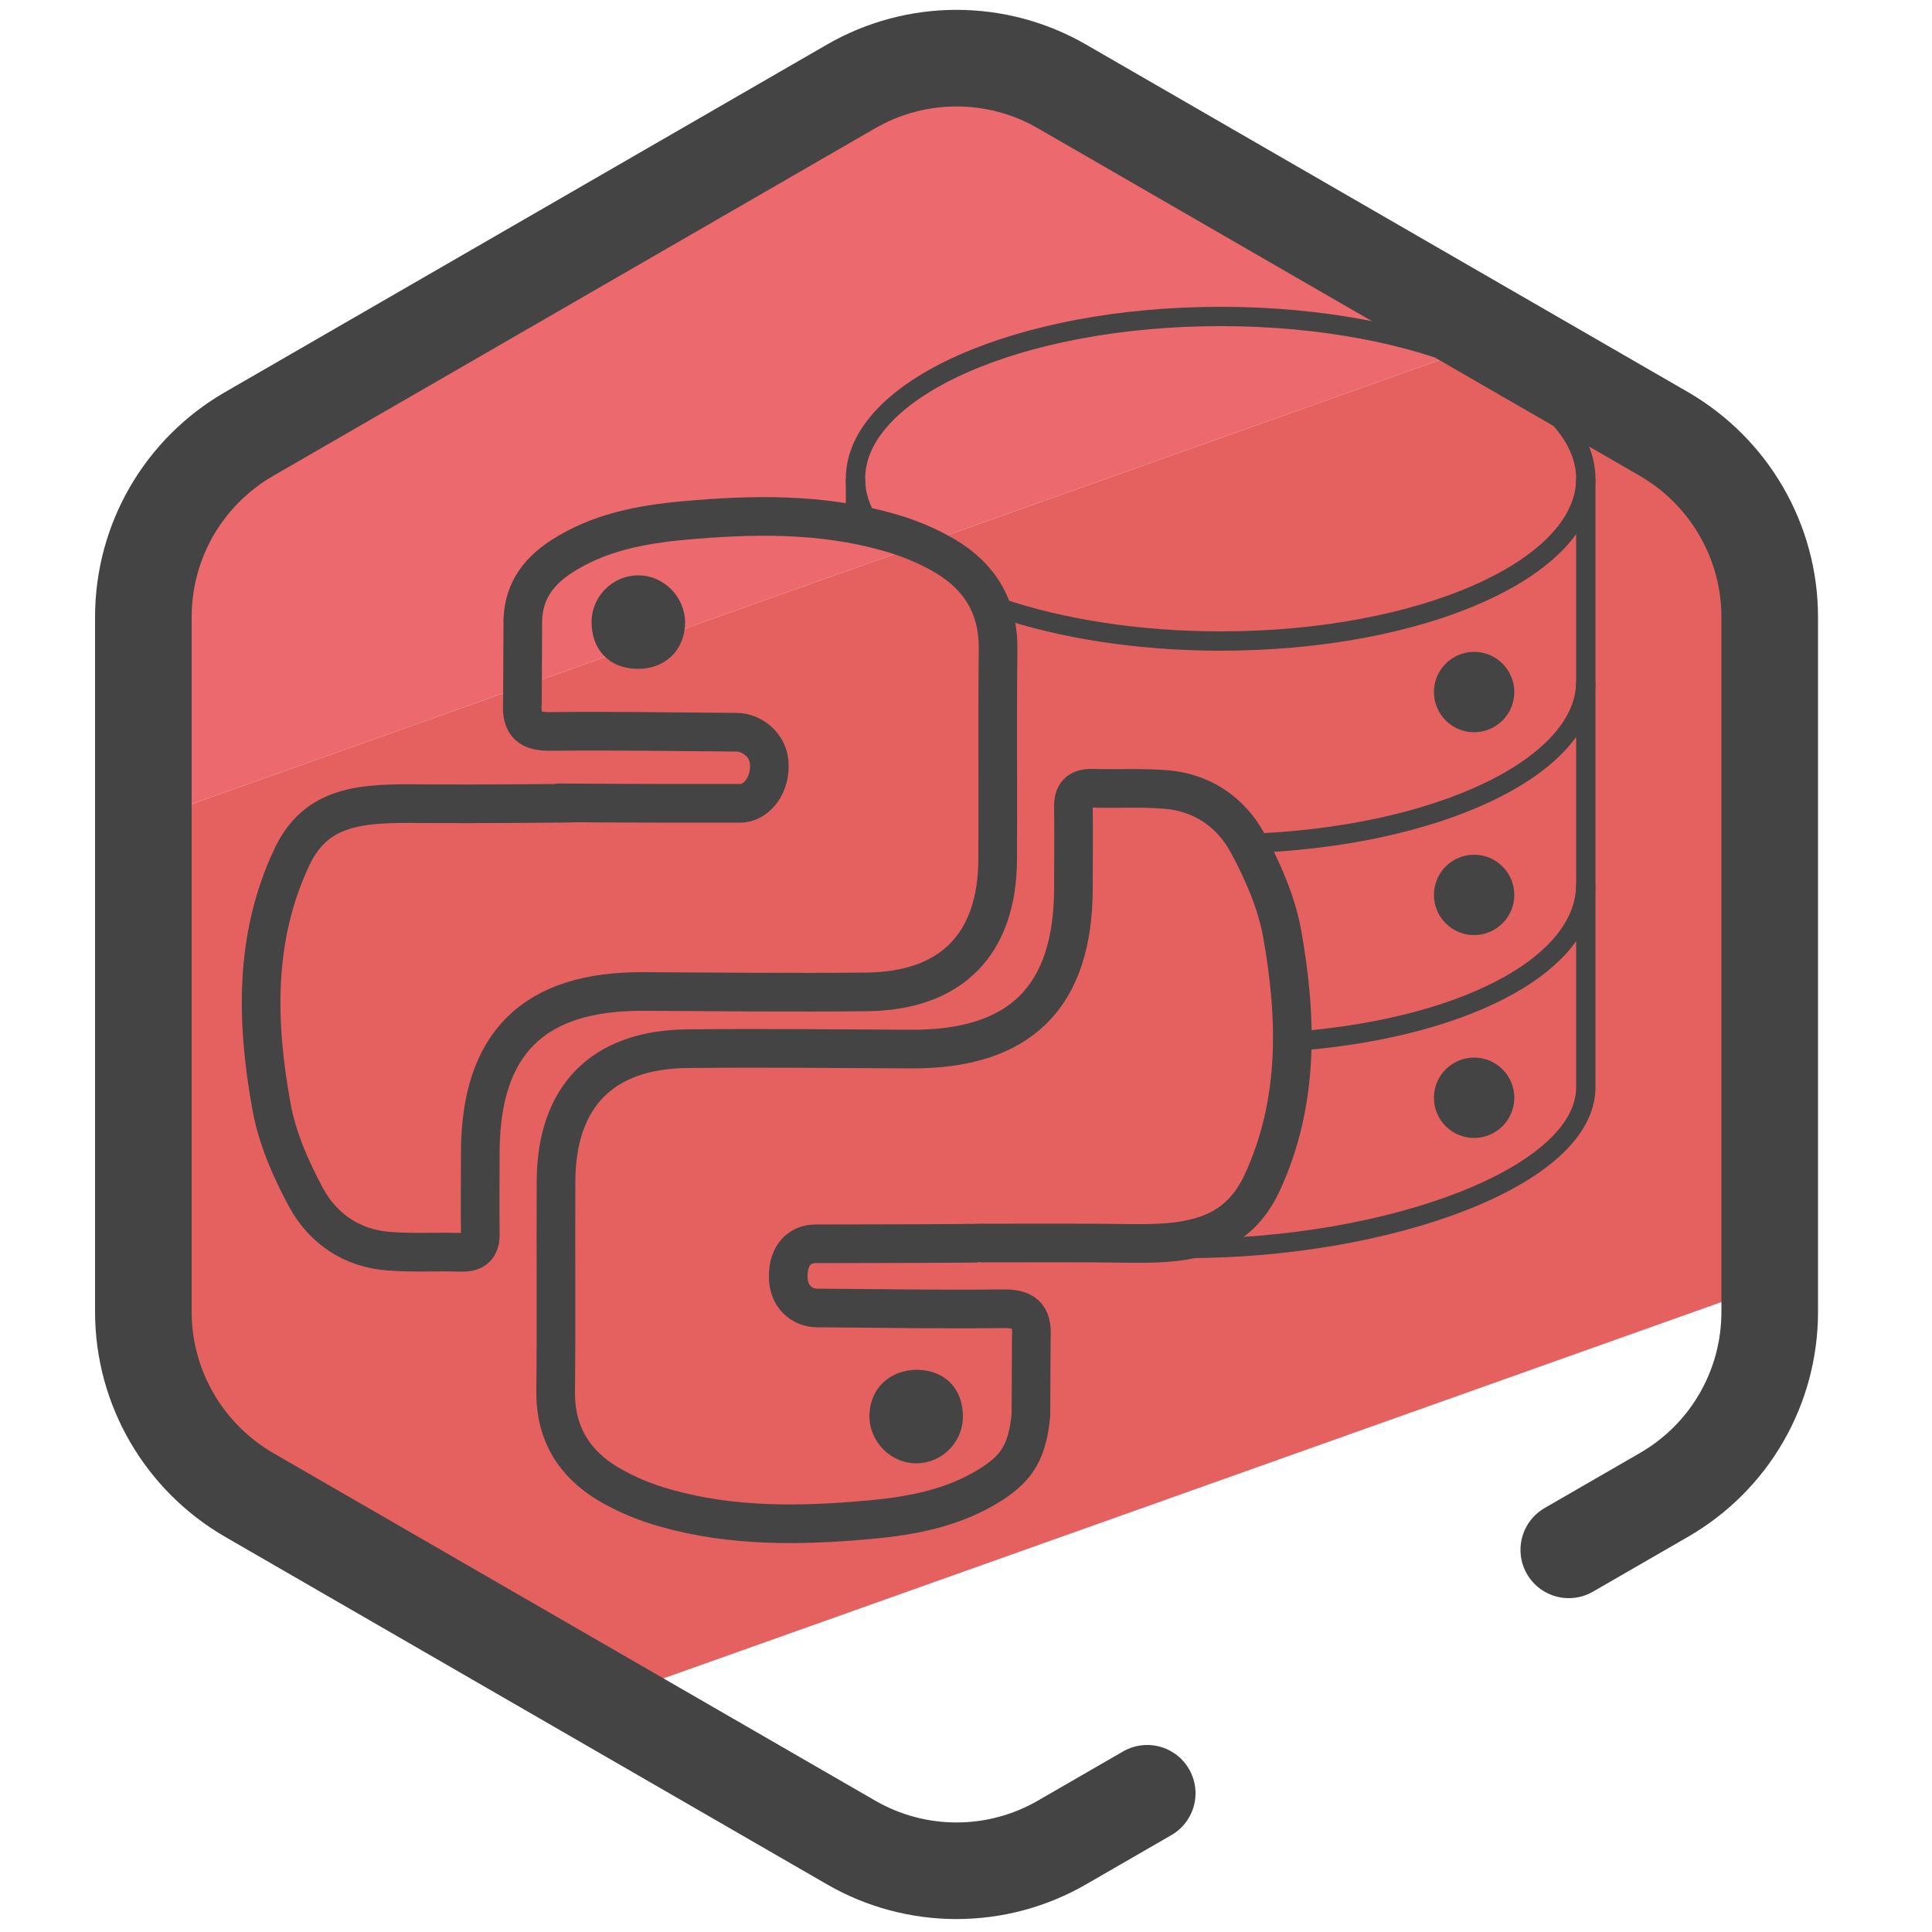 <svg width="50" height="50" viewBox="0 0 50 50" fill="none" xmlns="http://www.w3.org/2000/svg">
<path d="M31.14 4.34L25.17 1.5C21.97 1.5 3.72 10.44 3.72 13.64L3.19 21.44L38.8 8.77L31.14 4.34Z" fill="#EC6A6D"/>
<path d="M3.19 21.44L3.72 36.57L15.22 44.13L46.23 33.1C46.97 32.68 45.41 14.35 44.43 12.36L38.8 8.77L3.19 21.44Z" fill="#E46160"/>
<path d="M29.69 46.41L27.49 47.68C25.8 48.66 23.71 48.66 22.02 47.68L6.45 38.69C4.76 37.71 3.71 35.91 3.71 33.95V15.97C3.71 14.01 4.75 12.21 6.45 11.23L22.02 2.24C23.71 1.26 25.8 1.26 27.49 2.24L43.06 11.23C44.75 12.21 45.8 14.01 45.8 15.97V33.95C45.8 35.91 44.76 37.71 43.06 38.69L40.6 40.11" stroke="#444444" stroke-width="2.5" stroke-miterlimit="10" stroke-linecap="round" stroke-linejoin="round"/>
<path d="M25.83 16.79C25.84 15.7 25.35 14.92 24.46 14.39C24 14.12 23.49 13.91 22.98 13.77C21.25 13.28 19.48 13.31 17.71 13.47C16.59 13.57 15.49 13.78 14.52 14.41C13.88 14.83 13.51 15.38 13.53 16.18L13.52 18.19C13.48 18.77 13.72 18.94 14.27 18.93C15.87 18.91 17.46 18.94 19.06 18.95C19.44 18.95 19.92 19.27 19.91 19.83C19.91 20.4 19.53 20.79 19.16 20.79C17.74 20.79 16.31 20.79 14.89 20.78C14.89 20.79 12.26 20.81 10.94 20.8C9.38 20.78 8.19 20.82 7.55 22.19C6.57 24.27 6.63 26.47 7.03 28.66C7.18 29.47 7.53 30.27 7.92 30.99C8.36 31.8 9.11 32.31 10.06 32.38C10.68 32.43 11.31 32.39 11.94 32.41C12.3 32.42 12.44 32.26 12.43 31.91C12.42 31.22 12.43 30.53 12.43 29.84C12.43 27 13.81 25.64 16.66 25.66C18.58 25.67 20.5 25.69 22.42 25.67C24.62 25.65 25.81 24.44 25.82 22.24C25.83 20.42 25.81 18.6 25.83 16.79Z" stroke="#444444" stroke-miterlimit="10"/>
<path d="M33.18 24.15C33.03 23.34 32.68 22.54 32.29 21.82C31.85 21.01 31.1 20.5 30.15 20.43C29.53 20.38 28.9 20.42 28.27 20.4C27.91 20.39 27.77 20.55 27.78 20.9C27.79 21.59 27.78 22.28 27.78 22.97C27.78 25.81 26.4 27.17 23.55 27.15C21.63 27.14 19.71 27.12 17.79 27.14C15.59 27.16 14.4 28.37 14.39 30.57C14.38 32.38 14.4 34.2 14.38 36.01C14.37 37.1 14.86 37.88 15.75 38.41C16.21 38.68 16.72 38.89 17.23 39.03C18.96 39.52 20.73 39.49 22.5 39.33C23.62 39.23 24.72 39.02 25.69 38.39C26.33 37.97 26.59 37.55 26.68 36.62L26.69 34.61C26.73 34.03 26.49 33.86 25.94 33.87C24.34 33.89 22.75 33.86 21.15 33.85C20.77 33.85 20.39 33.57 20.4 33.02C20.4 32.45 20.73 32.19 21.1 32.19C22.52 32.19 25.37 32.18 25.37 32.17C26.69 32.17 28 32.16 29.32 32.18C30.88 32.2 32.02 31.98 32.66 30.62C33.63 28.53 33.57 26.33 33.18 24.15Z" stroke="#444444" stroke-miterlimit="10"/>
<path d="M16.49 17.31C15.77 17.3 15.3 16.81 15.31 16.08C15.32 15.43 15.85 14.9 16.5 14.89C17.17 14.88 17.73 15.44 17.73 16.12C17.72 16.83 17.21 17.32 16.49 17.31Z" fill="#444444"/>
<path d="M23.74 35.45C24.46 35.46 24.93 35.95 24.92 36.68C24.91 37.33 24.38 37.86 23.73 37.87C23.06 37.88 22.5 37.32 22.5 36.64C22.51 35.94 23.02 35.45 23.74 35.45Z" fill="#444444"/>
<path d="M22.52 13.57C22.27 13.2 22.14 12.8 22.14 12.39C22.14 10.07 26.37 8.19 31.59 8.19C36.81 8.19 41.04 10.07 41.04 12.39C41.04 14.71 36.81 16.59 31.59 16.59C29.45 16.59 27.48 16.27 25.9 15.74" stroke="#444444" stroke-width="0.5" stroke-miterlimit="10"/>
<path d="M41.04 17.64C41.04 19.86 37.16 21.68 32.24 21.83" stroke="#444444" stroke-width="0.5" stroke-miterlimit="10"/>
<path d="M41.04 22.89C41.04 25 37.79 26.68 33.22 26.97" stroke="#444444" stroke-width="0.5" stroke-miterlimit="10"/>
<path d="M30.71 32.31C35.93 32.31 41.04 30.46 41.04 28.14V12.39" stroke="#444444" stroke-width="0.5" stroke-miterlimit="10"/>
<path d="M22.14 12.39V13.45" stroke="#444444" stroke-width="0.5" stroke-miterlimit="10"/>
<path d="M38.15 18.7C38.586 18.7 38.94 18.346 38.94 17.91C38.94 17.474 38.586 17.12 38.15 17.12C37.714 17.12 37.36 17.474 37.36 17.91C37.36 18.346 37.714 18.7 38.15 18.7Z" fill="#444444" stroke="#444444" stroke-width="0.5" stroke-miterlimit="10"/>
<path d="M38.15 23.95C38.586 23.95 38.94 23.596 38.94 23.16C38.94 22.724 38.586 22.37 38.15 22.37C37.714 22.37 37.36 22.724 37.36 23.16C37.36 23.596 37.714 23.95 38.15 23.95Z" fill="#444444" stroke="#444444" stroke-width="0.5" stroke-miterlimit="10"/>
<path d="M38.15 29.2C38.586 29.2 38.94 28.846 38.94 28.41C38.94 27.974 38.586 27.62 38.15 27.62C37.714 27.62 37.36 27.974 37.36 28.41C37.36 28.846 37.714 29.2 38.15 29.2Z" fill="#444444" stroke="#444444" stroke-width="0.5" stroke-miterlimit="10"/>
</svg>
